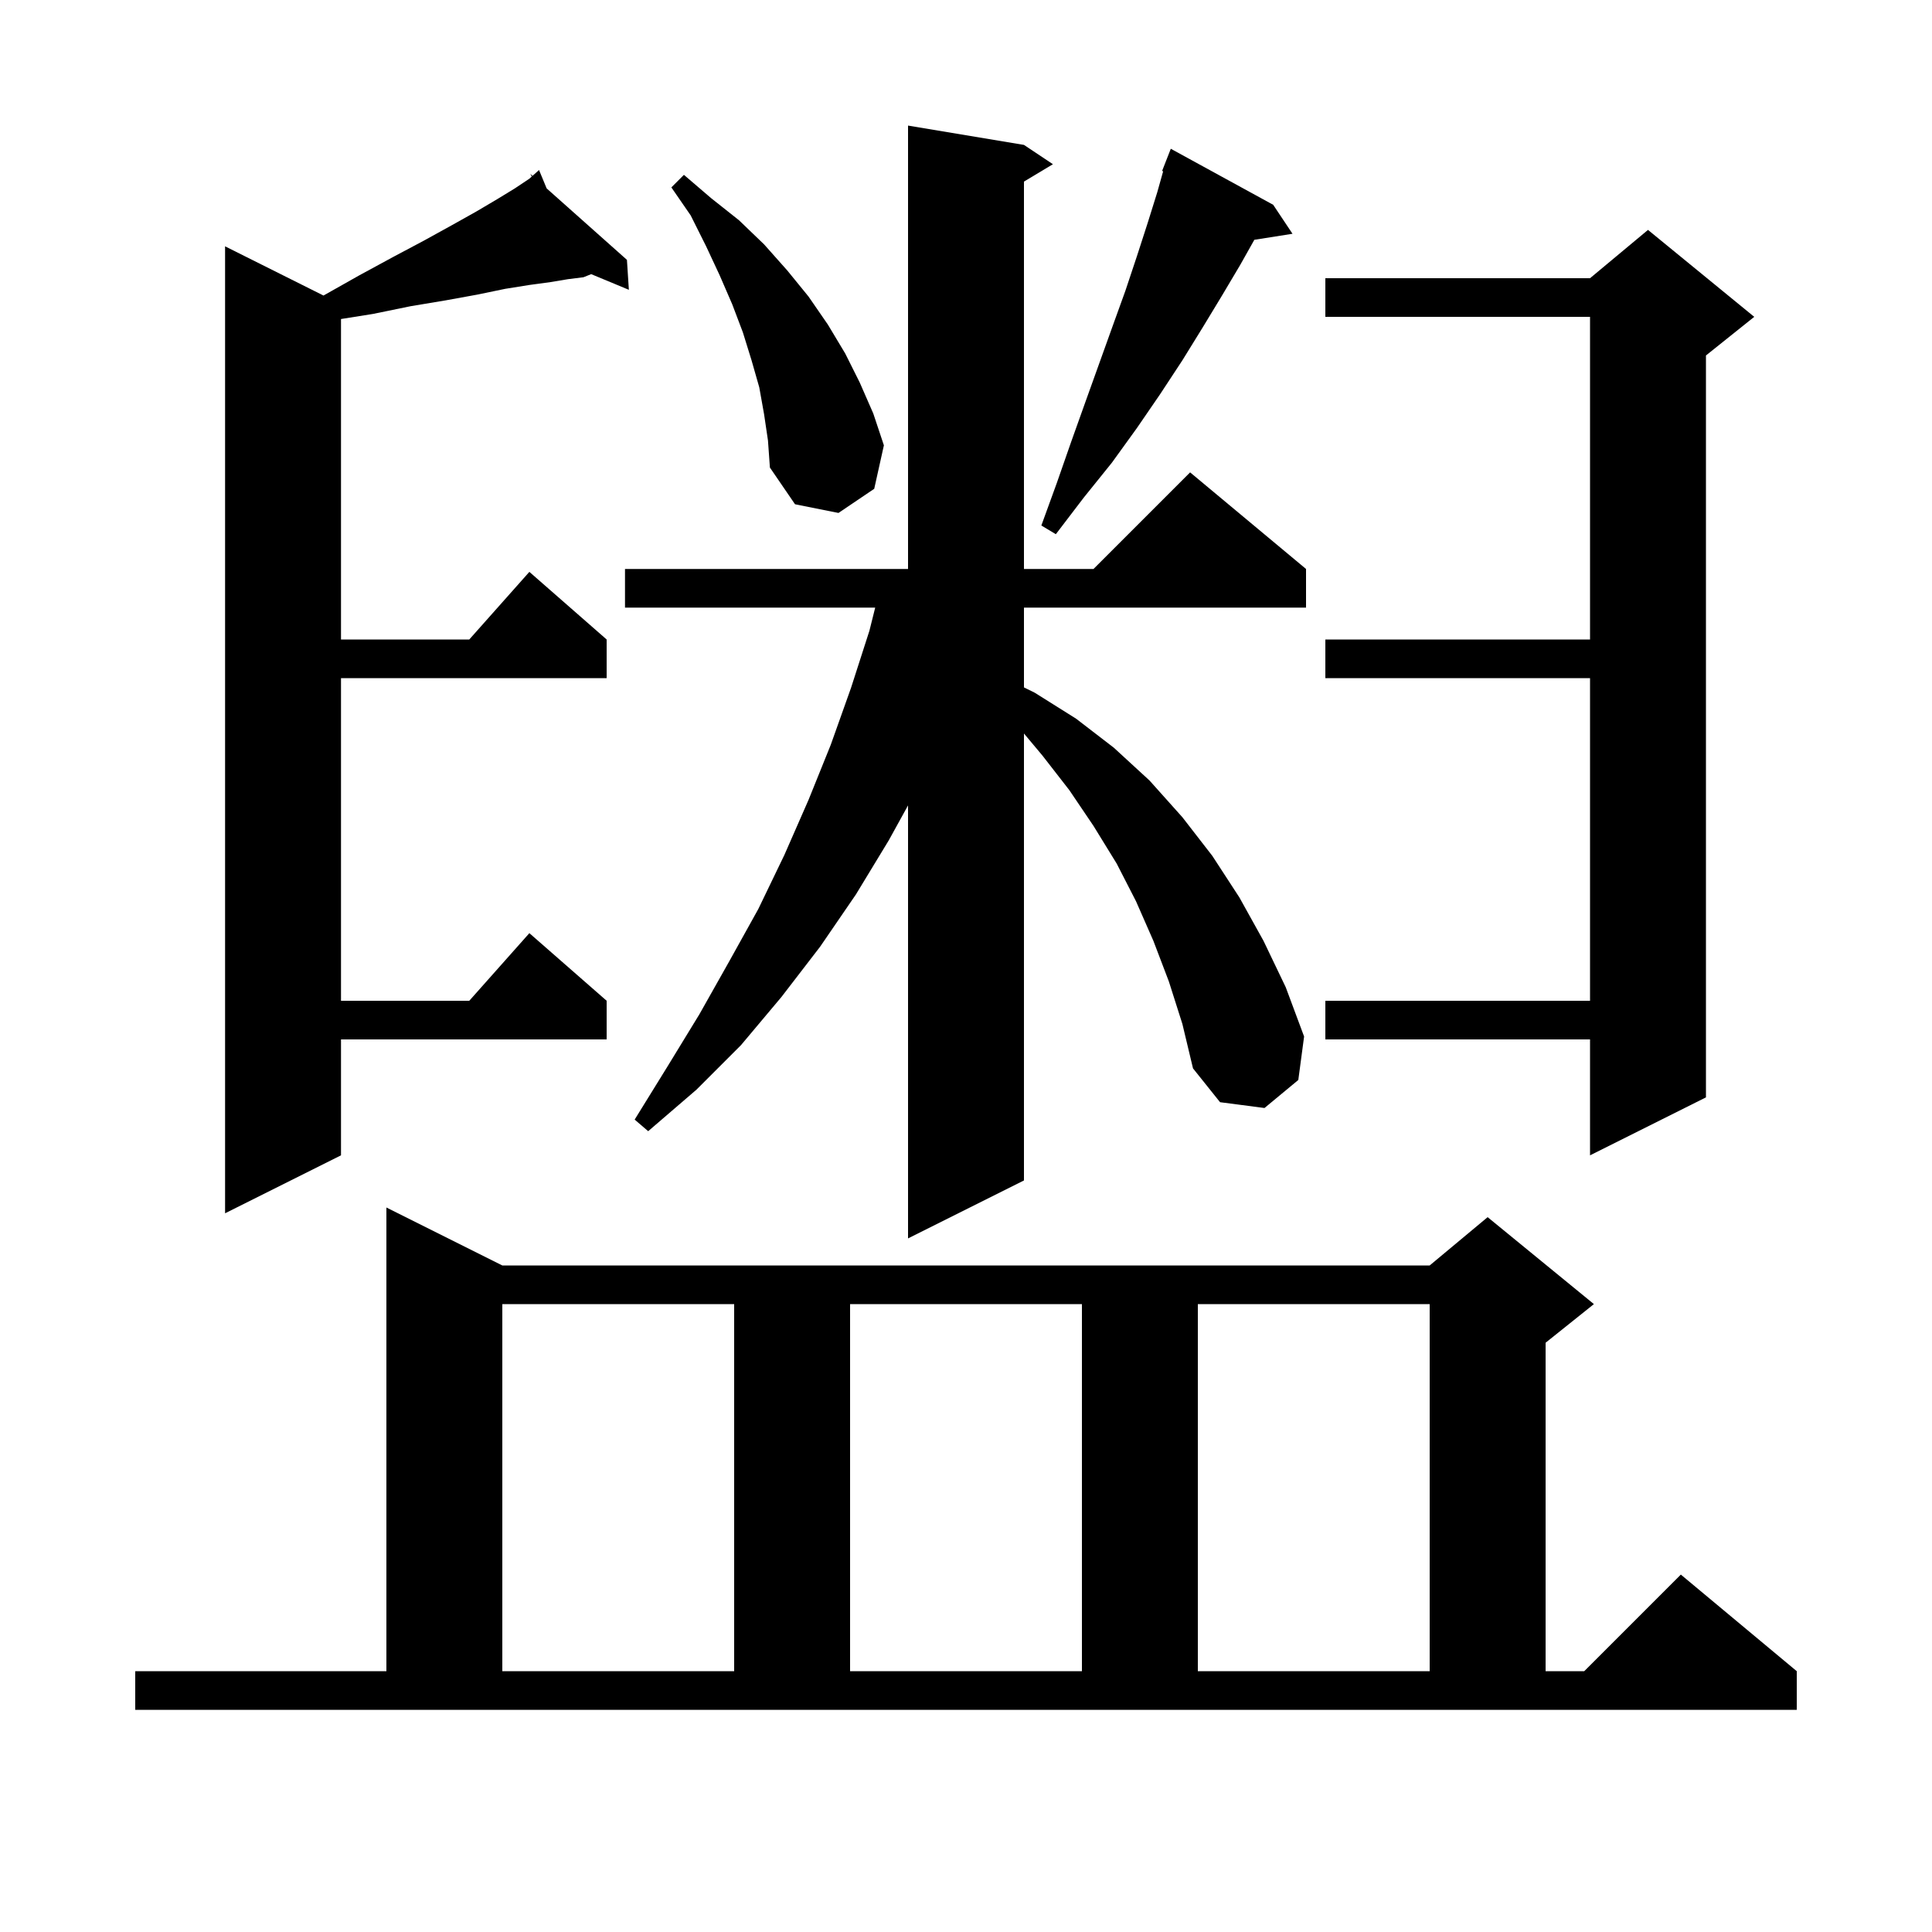 <svg xmlns="http://www.w3.org/2000/svg" xmlns:xlink="http://www.w3.org/1999/xlink" version="1.1" baseProfile="full" viewBox="0 0 200 200" width="200" height="200">
<g fill="black">
<path d="M 14.0 173.0 L 40.0 173.0 L 40.0 125.0 L 52.0 131.0 L 148.0 131.0 L 154.0 126.0 L 165.0 135.0 L 160.0 139.0 L 160.0 173.0 L 164.0 173.0 L 174.0 163.0 L 186.0 173.0 L 186.0 177.0 L 14.0 177.0 Z M 52.0 135.0 L 52.0 173.0 L 76.0 173.0 L 76.0 135.0 Z M 88.0 135.0 L 88.0 173.0 L 112.0 173.0 L 112.0 135.0 Z M 124.0 135.0 L 124.0 173.0 L 148.0 173.0 L 148.0 135.0 Z M 121.0 101.6 L 119.4 97.4 L 117.6 93.3 L 115.6 89.4 L 113.2 85.5 L 110.7 81.8 L 107.9 78.2 L 106.0 75.932 L 106.0 122.2 L 94.0 128.2 L 94.0 83.375 L 92.0 87.0 L 88.6 92.6 L 84.9 98.0 L 80.9 103.2 L 76.7 108.2 L 72.1 112.8 L 67.1 117.1 L 65.7 115.9 L 69.1 110.4 L 72.4 105.0 L 75.5 99.5 L 78.5 94.1 L 81.2 88.5 L 83.7 82.8 L 86.0 77.1 L 88.1 71.2 L 90.0 65.3 L 90.6 62.9 L 64.7 62.9 L 64.7 58.9 L 94.0 58.9 L 94.0 13.0 L 106.0 15.0 L 109.0 17.0 L 106.0 18.8 L 106.0 58.9 L 113.2 58.9 L 123.2 48.9 L 135.2 58.9 L 135.2 62.9 L 106.0 62.9 L 106.0 71.162 L 107.1 71.7 L 111.4 74.4 L 115.3 77.4 L 119.0 80.8 L 122.4 84.6 L 125.5 88.6 L 128.3 92.9 L 130.8 97.4 L 133.1 102.2 L 135.0 107.3 L 134.4 111.8 L 130.9 114.7 L 126.3 114.1 L 123.5 110.6 L 122.4 106.0 Z M 56.589 19.503 L 64.9 26.9 L 65.1 30.0 L 61.2 28.38 L 60.4 28.7 L 58.8 28.9 L 57.0 29.2 L 54.8 29.5 L 52.3 29.9 L 49.4 30.5 L 46.1 31.1 L 42.5 31.7 L 38.6 32.5 L 35.3 33.025 L 35.3 66.2 L 48.578 66.2 L 54.8 59.2 L 62.8 66.2 L 62.8 70.2 L 35.3 70.2 L 35.3 103.6 L 48.578 103.6 L 54.8 96.6 L 62.8 103.6 L 62.8 107.6 L 35.3 107.6 L 35.3 119.6 L 23.3 125.6 L 23.3 25.5 L 33.488 30.594 L 37.2 28.5 L 40.7 26.6 L 43.9 24.9 L 46.8 23.3 L 49.3 21.9 L 51.5 20.6 L 53.3 19.5 L 54.8 18.5 L 55.044 18.28 L 54.9 18.0 L 55.129 18.204 L 55.8 17.6 Z M 181.6 32.8 L 176.6 36.8 L 176.6 113.6 L 164.6 119.6 L 164.6 107.6 L 137.2 107.6 L 137.2 103.6 L 164.6 103.6 L 164.6 70.2 L 137.2 70.2 L 137.2 66.2 L 164.6 66.2 L 164.6 32.8 L 137.2 32.8 L 137.2 28.8 L 164.6 28.8 L 170.6 23.8 Z M 131.8 21.2 L 133.8 24.2 L 129.849 24.824 L 128.4 27.4 L 126.5 30.6 L 124.5 33.9 L 122.4 37.3 L 120.1 40.8 L 117.7 44.3 L 115.1 47.9 L 112.2 51.5 L 109.3 55.3 L 107.8 54.4 L 109.4 50.0 L 110.9 45.7 L 112.4 41.5 L 115.2 33.7 L 116.5 30.1 L 117.7 26.5 L 118.8 23.1 L 119.8 19.9 L 120.409 17.733 L 120.3 17.7 L 121.2 15.4 Z M 79.1 42.9 L 78.6 40.1 L 77.8 37.3 L 76.9 34.4 L 75.8 31.5 L 74.5 28.5 L 73.1 25.5 L 71.5 22.3 L 69.5 19.4 L 70.8 18.1 L 73.6 20.5 L 76.5 22.8 L 79.1 25.3 L 81.5 28.0 L 83.7 30.7 L 85.7 33.6 L 87.5 36.6 L 89.0 39.6 L 90.4 42.8 L 91.5 46.1 L 90.5 50.6 L 86.8 53.1 L 82.3 52.2 L 79.7 48.4 L 79.5 45.6 Z " />
</g>
</svg>
